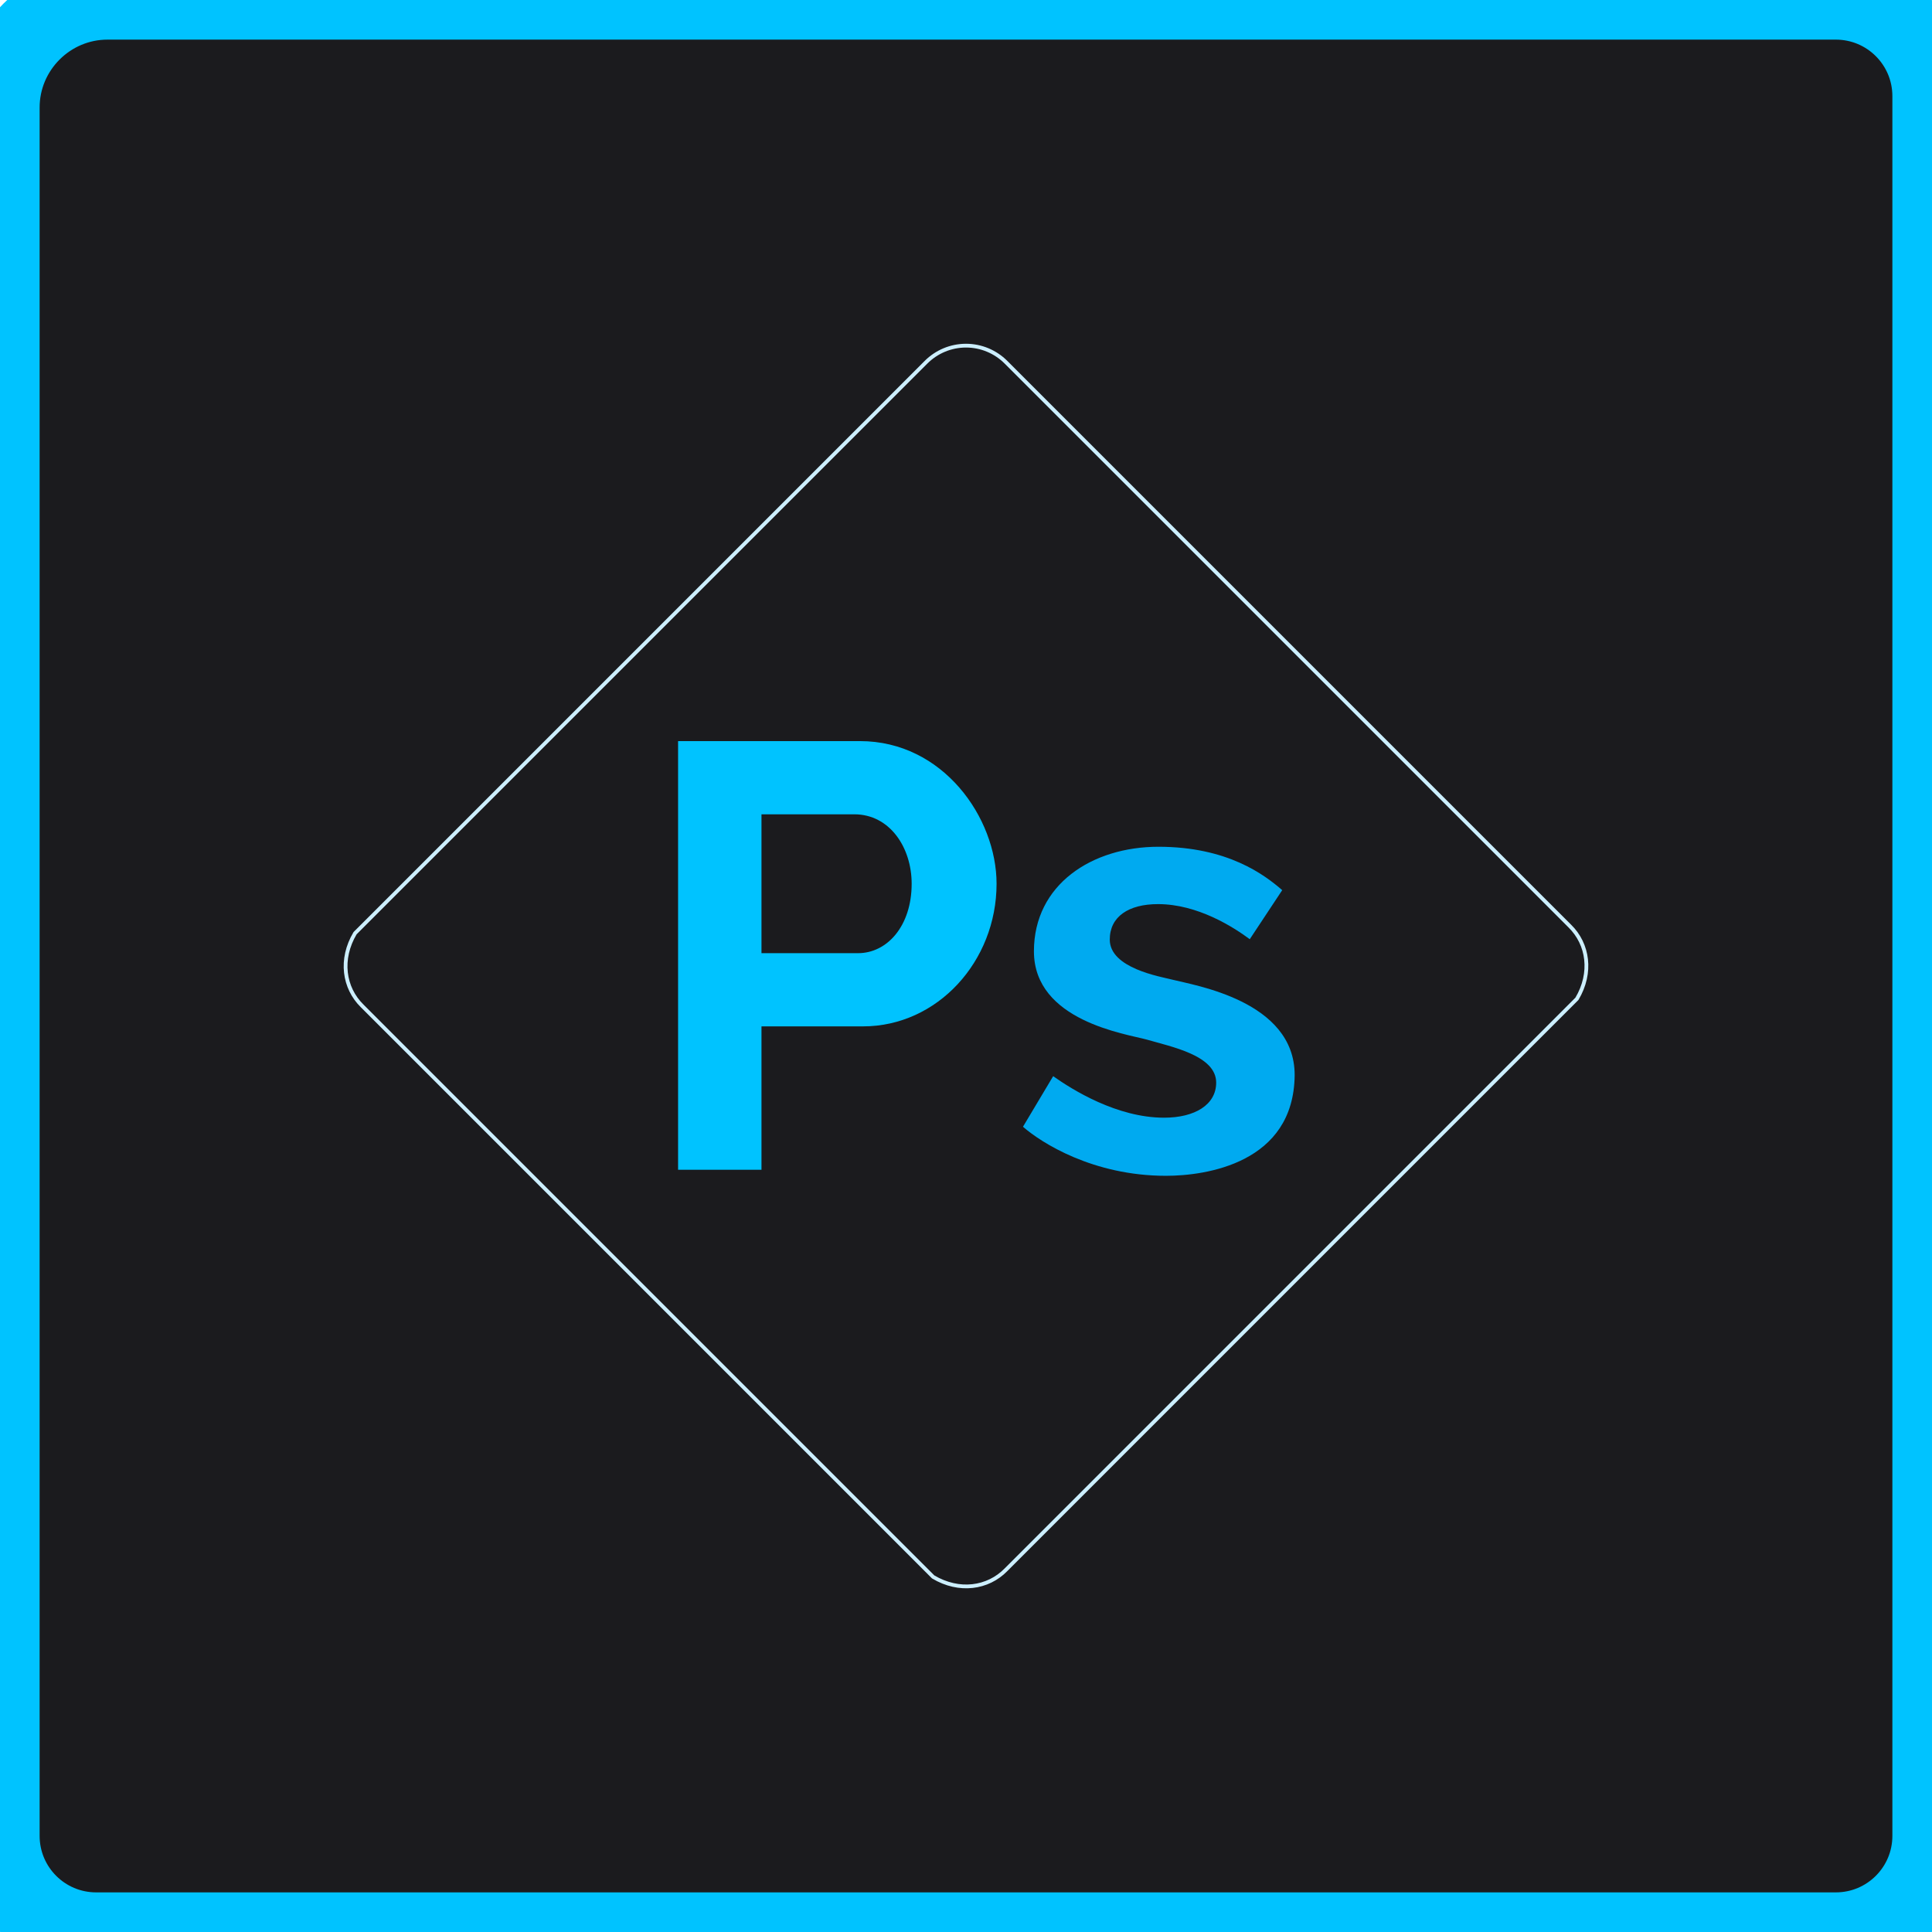 <?xml version="1.0" encoding="utf-8"?>
<!-- Generator: Adobe Illustrator 24.1.1, SVG Export Plug-In . SVG Version: 6.00 Build 0)  -->
<svg version="1.1" id="Capa_1" xmlns="http://www.w3.org/2000/svg" xmlns:xlink="http://www.w3.org/1999/xlink" x="0px" y="0px"
	 viewBox="0 0 512 512" style="enable-background:new 0 0 512 512;" xml:space="preserve">
<style type="text/css">
	.st0{fill:#1B1B1E;stroke:#00C3FF;stroke-width:21;stroke-linejoin:round;stroke-miterlimit:10;}
	.st1{fill:none;stroke:#CCEFFF;stroke-miterlimit:10;}
	.st2{fill:#00AAF0;}
	.st3{fill:#00C3FF;}
</style>
<path class="st0" d="M486.5,512h-461C11.4,512,0,500.6,0,486.5v-458C0,12.8,12.8,0,28.5,0h458C500.6,0,512,11.4,512,25.5v461
	C512,500.6,500.6,512,486.5,512z"/>
<path class="st1" d="M256,91.6c-4,0-7.8,1.6-10.6,4.4L94.1,247.3h0c-4.1,6.9-3,14.5,1.9,19.3l151.3,151.3c0,0,0,0,0,0
	c6.9,4.1,14.5,3,19.3-1.9l151.3-151.3c4.1-6.9,3-14.5-1.9-19.3L266.6,96C263.8,93.2,260,91.6,256,91.6z"/>
<path class="st2" d="M309,311.6c-19.4,0-33.1-8.8-37.9-13l8-13.4c5.1,3.6,16.9,11,29.4,11c8.1,0,13.8-3.4,13.8-9.3
	c0-7.2-11.9-9.5-18.4-11.4c-5.4-1.5-29.9-4.9-29.9-23.4c0-17.7,15.4-27.7,33-27.7c18.4,0,28.2,7.5,32.8,11.5l-8.6,13
	c-4.3-3.2-13.8-9.3-24.3-9.3c-7.8,0-12.8,3.3-12.8,9.4c0,7.6,13.4,9.8,16.5,10.6c5.8,1.5,32.5,5.6,32.5,25.3
	C342.9,308.3,319.5,311.6,309,311.6z"/>
<path class="st3" d="M179.7,310V196.4h48.2c22,0,36.2,20.3,36.2,37.8c0,20.6-15.7,37.8-35.4,37.8h-26.9V310H179.7z M201.8,252.6
	h25.6c7.7,0,14.2-7.2,14.2-18.4c0-9.6-5.8-18.4-15.2-18.4h-24.6L201.8,252.6L201.8,252.6z"/>
</svg>
